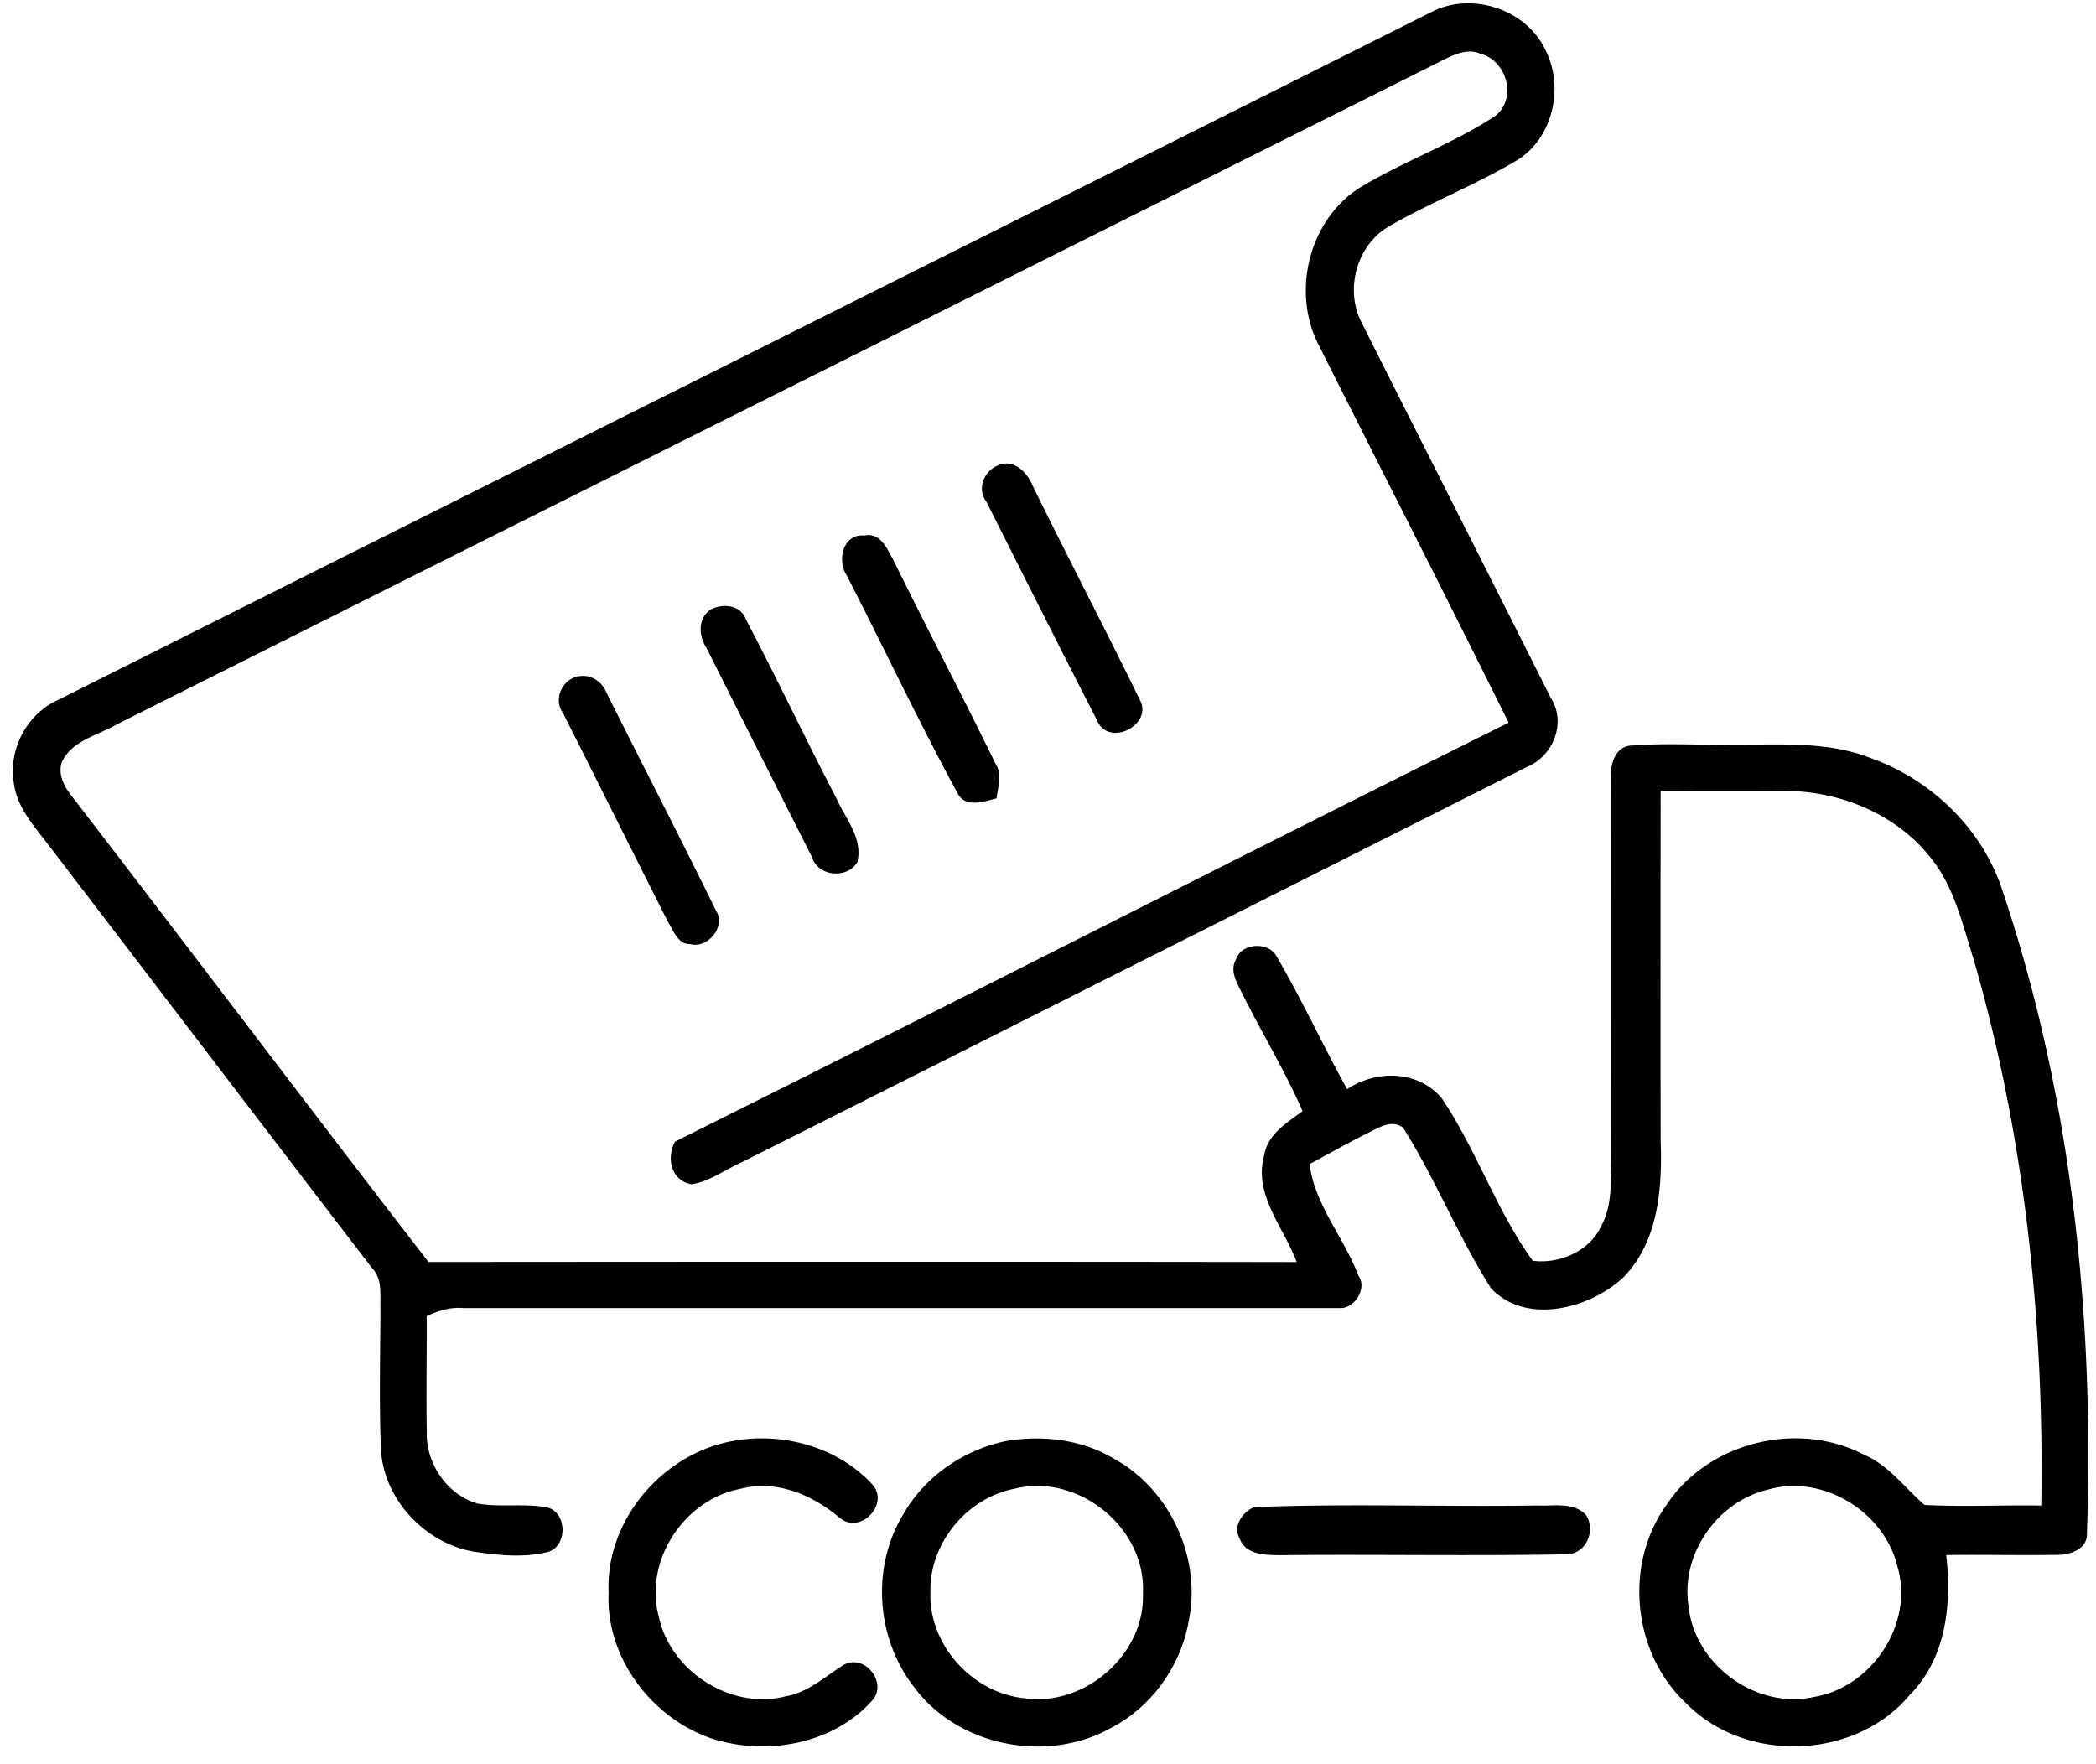 <svg xmlns="http://www.w3.org/2000/svg" width="101" height="85"><path d="M74.445 2.36c.936 1.773.43 4.23-1.3 5.336-2.027 1.218-4.256 2.067-6.298 3.262-1.522.947-2.057 3.092-1.198 4.658 3.014 6.01 6.064 12.002 9.077 18.012.764 1.18.134 2.784-1.12 3.315A29459.08 29459.08 0 0135.7 56.026c-.785.355-1.514.906-2.373 1.04-1-.17-1.225-1.275-.799-2.055 13.411-6.684 26.756-13.505 40.167-20.189-3.014-6.09-6.112-12.14-9.158-18.213-1.303-2.534-.472-5.953 1.926-7.527 2.123-1.298 4.514-2.13 6.595-3.5 1.073-.863.538-2.685-.74-3-.574-.25-1.169.017-1.68.262C48.317 13.527 26.99 24.195 5.67 34.885c-.926.541-2.193.786-2.69 1.83-.221.67.176 1.284.588 1.79 5.715 7.418 11.352 14.899 17.08 22.306 13.947-.01 27.89-.018 41.836.004-.612-1.657-2.091-3.244-1.57-5.119.155-1.042 1.088-1.583 1.855-2.155-.876-1.994-2.02-3.862-2.982-5.81-.24-.474-.524-1.011-.218-1.514.24-.768 1.538-.86 1.933-.154 1.225 2.089 2.236 4.3 3.412 6.42 1.4-.933 3.39-.919 4.545.419 1.68 2.481 2.644 5.423 4.398 7.85 1.278.168 2.743-.453 3.299-1.675.528-.941.454-2.054.482-3.086-.007-6.207-.01-12.414 0-18.62-.045-.64.264-1.46 1.032-1.446 1.63-.13 3.27-.011 4.912-.046 2.168.02 4.425-.172 6.496.625 2.919 1.022 5.39 3.36 6.38 6.308 3.366 9.977 4.464 20.6 4.105 31.086.025.78-.863 1.046-1.493 1.026-1.764.03-3.528-.018-5.288.01.27 2.363.003 4.964-1.757 6.74-2.61 3.125-7.859 3.314-10.725.45-2.63-2.408-3.08-6.72-.993-9.612 1.996-3.026 6.33-4.09 9.531-2.405 1.19.51 1.947 1.59 2.902 2.412 1.87.095 3.746 0 5.622.028.145-8.868-.795-17.799-3.263-26.333-.54-1.695-.937-3.507-2.088-4.908-1.659-2.092-4.356-3.187-6.99-3.194-2.003-.01-4.003-.01-6 .003-.006 5.613-.01 11.223 0 16.834.082 2.288-.098 4.869-1.795 6.603-1.62 1.516-4.697 2.313-6.38.526-1.574-2.485-2.669-5.252-4.235-7.737-.564-.414-1.148-.004-1.662.235-.961.485-1.902 1.008-2.845 1.52.25 1.977 1.665 3.543 2.355 5.375.43.6-.169 1.562-.862 1.562-14.091 0-28.182-.003-42.27 0-.63-.06-1.217.13-1.767.39.011 1.853-.028 3.71.004 5.567-.046 1.517.965 3.041 2.457 3.462 1.099.193 2.236-.021 3.342.186.972.232 1 1.882.028 2.149-1.162.288-2.394.157-3.56-.018-2.415-.418-4.422-2.615-4.482-5.076-.08-2.219-.024-4.441-.017-6.66-.022-.663.102-1.404-.398-1.92C12.73 54.33 7.554 47.53 2.357 40.744c-.7-.927-1.553-1.84-1.693-3.036-.261-1.622.644-3.321 2.15-3.988C24.832 22.672 46.873 11.666 68.89.622l.233-.117c1.9-.869 4.397-.04 5.323 1.855zM69.122.505c20.294-10.18 2.296-1.152 0 0zm12.245 76.887c.275 2.822 3.264 5.002 6.049 4.377 2.795-.463 4.83-3.546 4.017-6.277-.63-2.65-3.602-4.48-6.253-3.71-2.436.58-4.207 3.12-3.813 5.61zM49.774 23.434c1.69 3.44 3.464 6.842 5.15 10.286.66 1.215-1.513 2.32-2.066.98-1.796-3.497-3.56-7.015-5.327-10.525-.486-.643-.099-1.517.612-1.77.747-.291 1.377.387 1.63 1.029zm-8.113 2.37c.75-.158 1.081.617 1.374 1.161 1.623 3.297 3.334 6.548 4.946 9.855.328.505.106 1.092.04 1.65-.614.158-1.515.474-1.881-.25-1.873-3.45-3.55-7.003-5.338-10.493-.482-.73-.183-2.025.86-1.923zm-5.725 4.03c1.497 2.84 2.866 5.75 4.352 8.604.433.983 1.306 1.945 1.025 3.104-.493.831-1.905.695-2.187-.243-1.693-3.356-3.397-6.709-5.077-10.068-.401-.6-.436-1.523.275-1.9.56-.255 1.38-.164 1.612.502zm-6.7 3.567c1.743 3.489 3.542 6.957 5.257 10.464.517.773-.391 1.868-1.247 1.626-.591.014-.795-.664-1.052-1.057-1.698-3.356-3.373-6.723-5.067-10.075-.518-.72.039-1.77.912-1.787.528-.035 1.003.326 1.197.829zm12.781 38.11c.894.952-.58 2.482-1.574 1.612-1.306-1.1-3.056-1.84-4.77-1.38-2.694.505-4.638 3.451-3.937 6.115.546 2.675 3.493 4.575 6.161 3.873 1.067-.19 1.87-.956 2.76-1.506.997-.559 2.128.852 1.385 1.702-1.884 2.124-5.095 2.696-7.736 1.85-2.915-.983-5.13-3.928-4.978-7.035-.162-3.395 2.478-6.565 5.774-7.264 2.443-.522 5.193.176 6.915 2.033zm6.443-2.068c1.775-.305 3.673-.084 5.236.857 2.693 1.485 4.204 4.785 3.588 7.79-.373 2.18-1.796 4.175-3.775 5.189-3.084 1.71-7.366.863-9.467-1.99-1.828-2.339-2.064-5.78-.518-8.317 1.031-1.819 2.898-3.1 4.936-3.529 2.039-.428 0 0 0 0zm-3.626 7.274c-.095 2.532 2.014 4.862 4.531 5.115 2.912.422 5.83-2.123 5.708-5.072.158-3.135-3.113-5.783-6.162-5.028-2.31.429-4.137 2.637-4.077 4.985zm29.241-4.174c.771.046 1.722-.186 2.338.443.507.754.025 1.9-.93 1.91-4.587.087-9.179-.004-13.763.042-.722-.007-1.704.003-1.986-.811-.341-.58.148-1.286.701-1.503 4.538-.182 9.095-.007 13.64-.08z"/></svg>